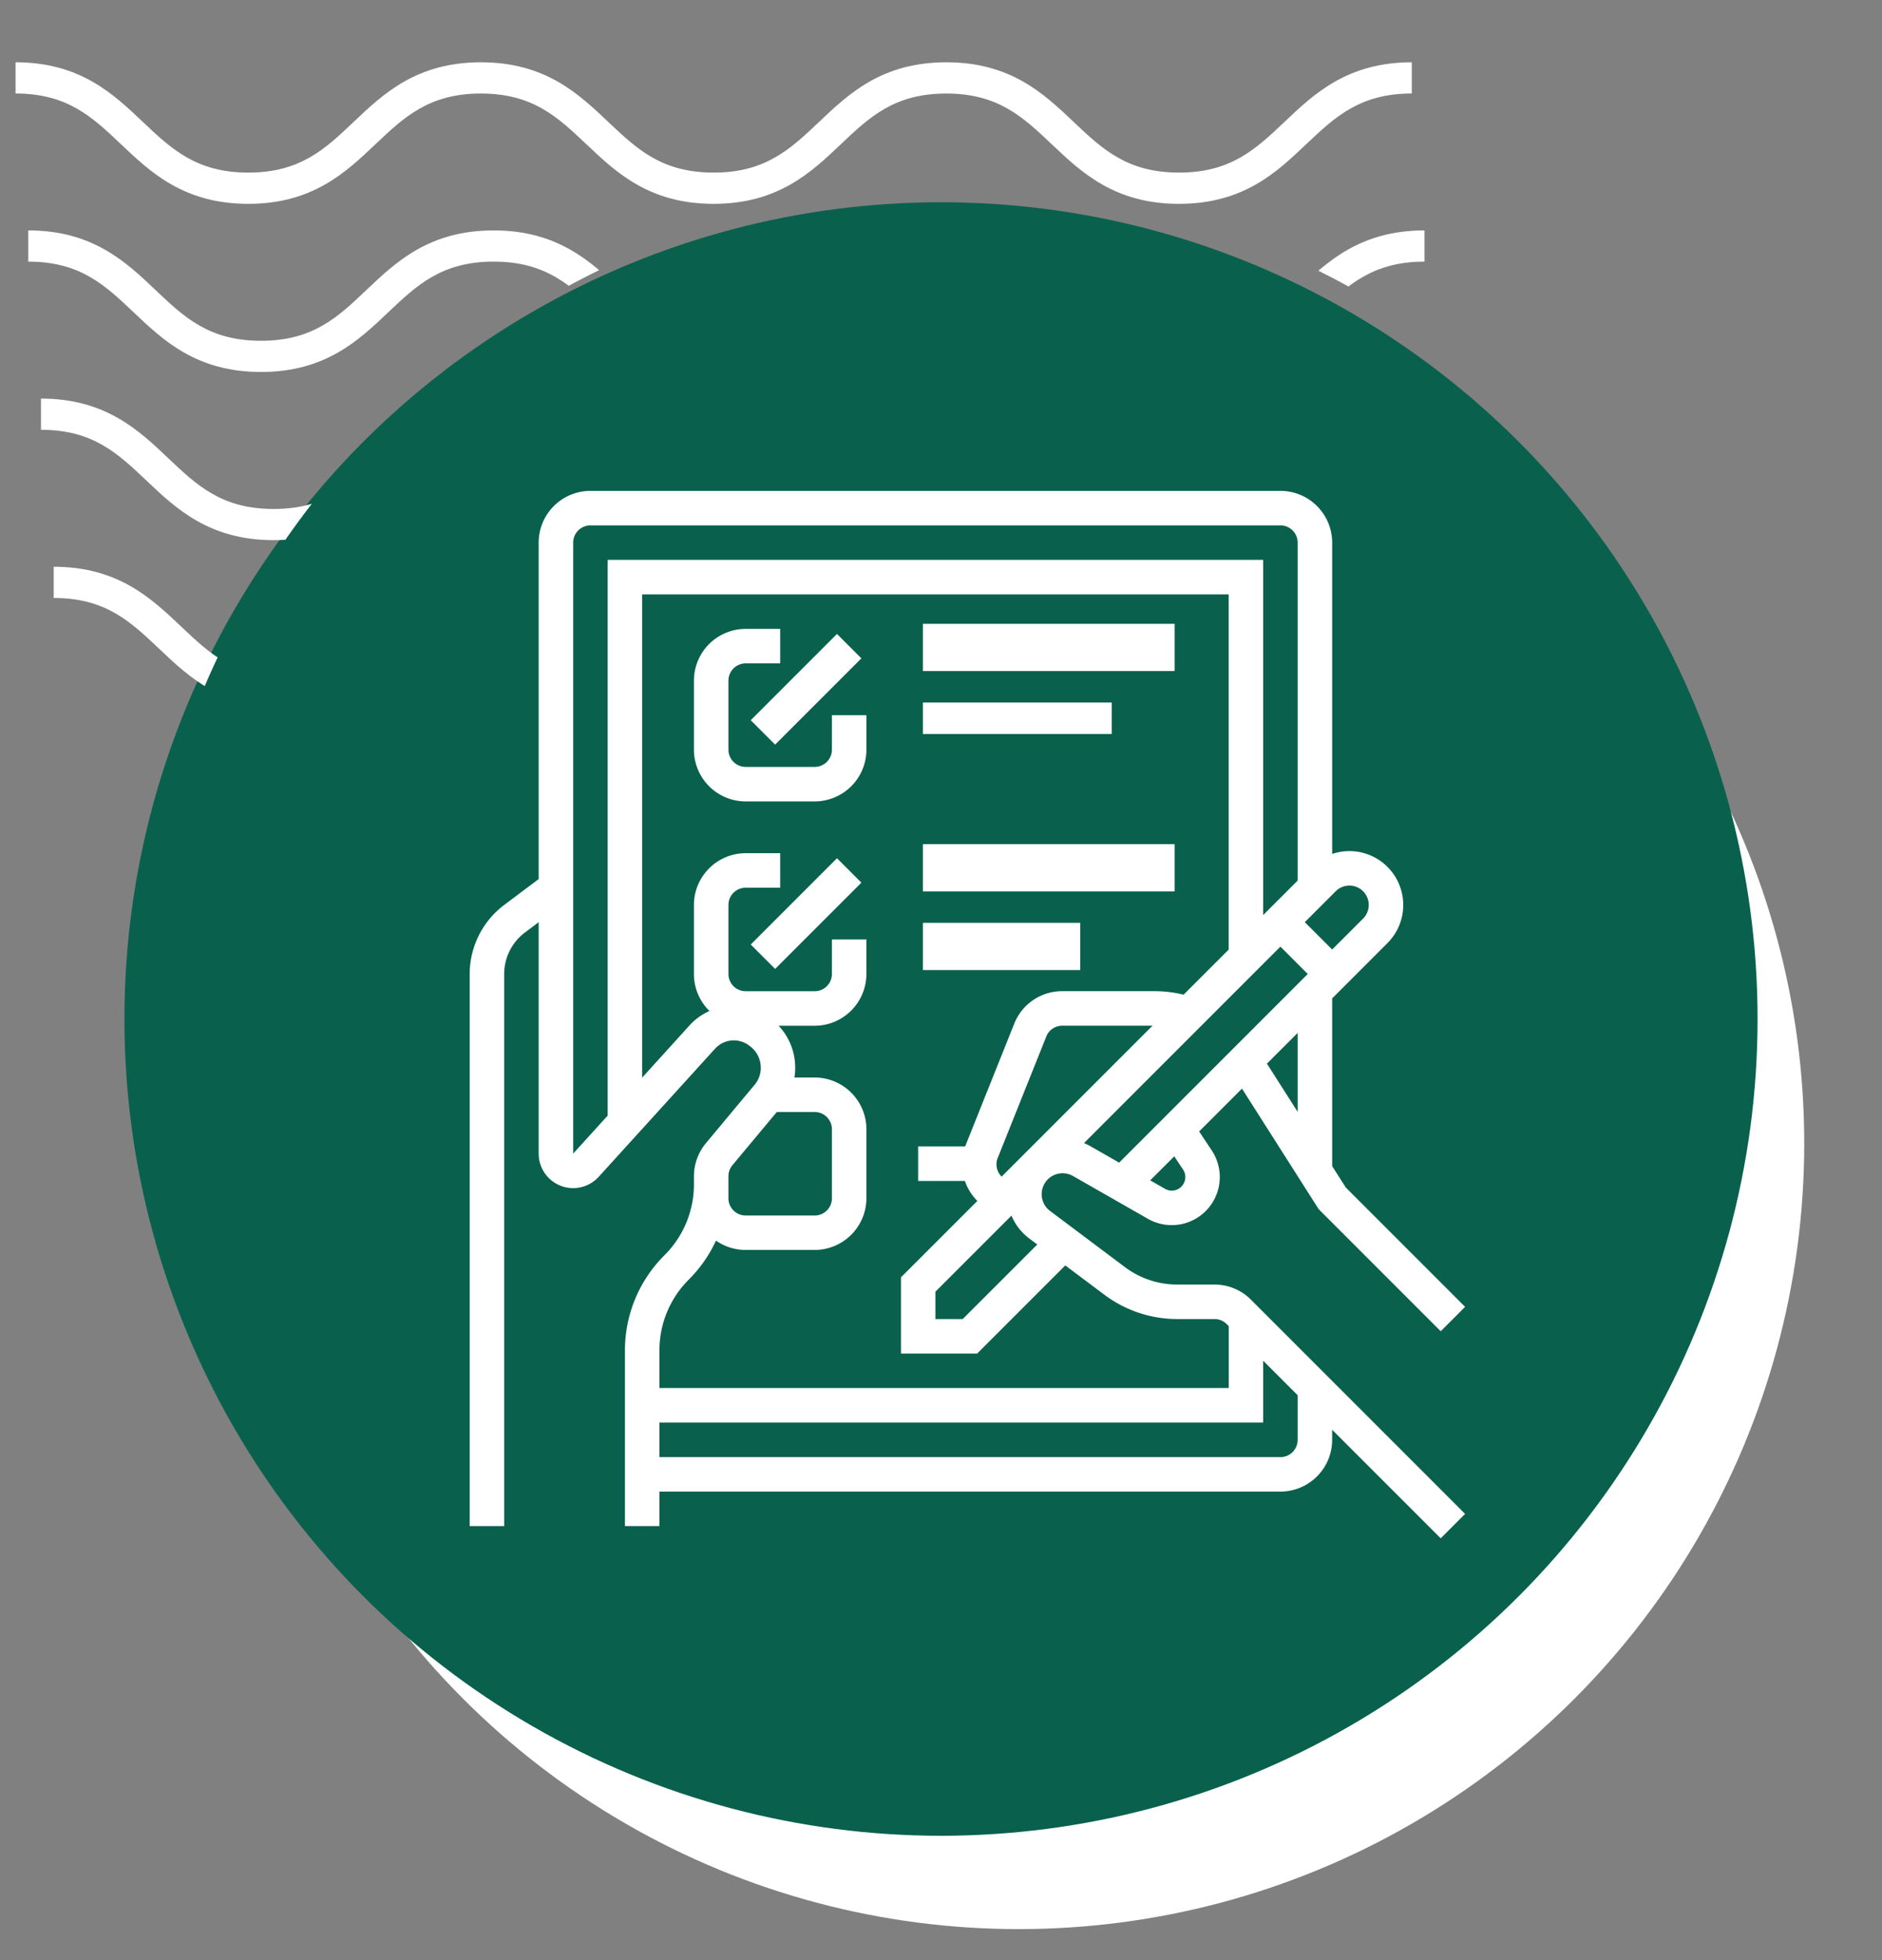 <svg xmlns="http://www.w3.org/2000/svg" xmlns:xlink="http://www.w3.org/1999/xlink" width="121" height="126" viewBox="0 0 121 126">
  <rect x="0" y="0" width="121" height="126" fill="#808080" stroke="none"/>
  <defs>
    <clipPath id="clip-path">
      <rect id="Rectángulo_400938" data-name="Rectángulo 400938" width="121" height="121" transform="translate(0 0)" fill="none"/>
    </clipPath>
    <clipPath id="clip-path-2">
      <path id="Sustracción_1" data-name="Sustracción 1" d="M8.532,57H0V0H93V23.266A51.962,51.962,0,0,0,60.5,12,52.725,52.725,0,0,0,8.532,57Z" transform="translate(-6663 -11926)" fill="#fff"/>
    </clipPath>
    <clipPath id="clip-path-4">
      <rect id="Rectángulo_401073" data-name="Rectángulo 401073" width="92.219" height="41.532" fill="#fff"/>
    </clipPath>
  </defs>
  <g id="img1" transform="translate(-267.282 -470)">
    <g id="Grupo_1117001" data-name="Grupo 1117001" transform="translate(-125.429 -1212.798)">
      <g id="Grupo_1099349" data-name="Grupo 1099349" transform="translate(5.043 -4325.202)">
        <rect id="Rectángulo_401103" data-name="Rectángulo 401103" width="121" height="121" transform="translate(387.668 6013)" fill="none"/>
        <circle id="Elipse_11504" data-name="Elipse 11504" cx="50.5" cy="50.5" r="50.5" transform="translate(402.668 6031)" fill="#fff"/>
        <circle id="Elipse_11503" data-name="Elipse 11503" cx="52.5" cy="52.5" r="52.5" transform="translate(395.668 6021)" fill="#09614d"/>
      </g>
    </g>
    <g id="OUTLINE" transform="translate(257.479 485.552)">
      <path id="Trazado_907345" data-name="Trazado 907345" d="M87.879,67.016H85.471a5.58,5.58,0,0,1-3.327-1.109L77.31,62.282a1.346,1.346,0,0,1,1.475-2.245l4.822,2.755a3.09,3.09,0,0,0,4.1-4.4L86.9,57.176l2.754-2.754,4.93,7.747,7.849,7.849L104,68.45l-7.677-7.677-.87-1.368V48.622l3.557-3.557a3.463,3.463,0,0,0-3.557-5.728V19.327A3.331,3.331,0,0,0,92.125,16H47.763a3.331,3.331,0,0,0-3.327,3.327V40.954l-2.218,1.664A5.572,5.572,0,0,0,40,47.053v35.49h2.218V47.053a3.343,3.343,0,0,1,1.331-2.662l.887-.665V58.6a2.218,2.218,0,0,0,3.86,1.491l2.777-3.057h.018v-.019l4.683-5.156a1.625,1.625,0,0,1,2.187-.209l.057.042a1.721,1.721,0,0,1,.686,1.187,1.7,1.7,0,0,1-.387,1.3c-1.108,1.327-2.42,2.9-3.127,3.75a3.332,3.332,0,0,0-.771,2.13v.5a6.421,6.421,0,0,1-1.893,4.571,8.625,8.625,0,0,0-2.543,6.139V82.543H52.2V80.325H92.125A3.331,3.331,0,0,0,95.452,77v-.65l6.979,6.979L104,81.759,90.232,67.991a3.305,3.305,0,0,0-2.353-.975Zm-11.9-2.96.515.386L71.7,69.234H69.944V67.476l4.889-4.889A3.562,3.562,0,0,0,75.979,64.056ZM73.95,58.879l3.12-7.8a1.1,1.1,0,0,1,1.03-.7h5.8l-9.7,9.7a1.116,1.116,0,0,1-.253-1.2Zm5.547-.956L92.125,45.295l1.759,1.759L81.757,59.18l-1.871-1.069a3.546,3.546,0,0,0-.389-.188Zm6.368,1.7a.872.872,0,0,1-1.158,1.241l-.954-.545L85.3,58.776Zm7.369-3.706-1.975-3.1,1.975-1.975Zm3.327-14.546a1.244,1.244,0,0,1,.879,2.123l-1.988,1.988-1.759-1.759,1.988-1.988A1.235,1.235,0,0,1,96.561,41.373ZM46.654,58.6V19.327a1.11,1.11,0,0,1,1.109-1.109H92.125a1.11,1.11,0,0,1,1.109,1.109V41.049l-2.218,2.218V20.436H48.872V56.158Zm9.981,1.457a1.11,1.11,0,0,1,.257-.71l2.853-3.421h2.436a1.11,1.11,0,0,1,1.109,1.109v4.436a1.11,1.11,0,0,1-1.109,1.109H57.745a1.11,1.11,0,0,1-1.109-1.109V60.056Zm-2.543,6.635a8.684,8.684,0,0,0,1.745-2.5,3.308,3.308,0,0,0,1.907.6h4.436a3.331,3.331,0,0,0,3.327-3.327V57.035a3.331,3.331,0,0,0-3.327-3.327h-1.3a3.956,3.956,0,0,0,.023-1.083,3.908,3.908,0,0,0-1.042-2.244h2.318a3.331,3.331,0,0,0,3.327-3.327V44.835H63.29v2.218a1.11,1.11,0,0,1-1.109,1.109H57.745a1.11,1.11,0,0,1-1.109-1.109V42.617a1.11,1.11,0,0,1,1.109-1.109h2.218V39.29H57.745a3.331,3.331,0,0,0-3.327,3.327v4.436a3.317,3.317,0,0,0,1,2.379,3.865,3.865,0,0,0-1.291.936L51.09,53.716V22.654H88.8V45.485l-2.9,2.9a7.734,7.734,0,0,0-1.859-.226H78.1a3.311,3.311,0,0,0-3.089,2.091l-3.12,7.8c-.012.029-.02.059-.031.089H68.835v2.218H71.84a3.358,3.358,0,0,0,.8,1.284l-4.911,4.911v4.9h4.9l5.665-5.665,2.526,1.894a7.812,7.812,0,0,0,4.658,1.553h2.408a1.1,1.1,0,0,1,.784.325l.135.135V73.67H52.2V71.262a6.421,6.421,0,0,1,1.893-4.571ZM93.234,77a1.11,1.11,0,0,1-1.109,1.109H52.2V75.889H91.016V71.912l2.218,2.218Z" transform="translate(0 0)" fill="#fff"/>
      <path id="Trazado_907346" data-name="Trazado 907346" d="M155.09,85.545h-2.218v2.218a1.11,1.11,0,0,1-1.109,1.109h-4.436a1.11,1.11,0,0,1-1.109-1.109V83.327a1.11,1.11,0,0,1,1.109-1.109h2.218V80h-2.218A3.331,3.331,0,0,0,144,83.327v4.436a3.331,3.331,0,0,0,3.327,3.327h4.436a3.331,3.331,0,0,0,3.327-3.327Z" transform="translate(-89.582 -55.128)" fill="#fff"/>
      <rect id="Rectángulo_408499" data-name="Rectángulo 408499" width="7.842" height="2.218" transform="translate(58.07 30.742) rotate(-45)" fill="#fff"/>
      <rect id="Rectángulo_408500" data-name="Rectángulo 408500" width="16.186" height="3.035" transform="translate(69.138 24.546)" fill="#fff"/>
      <rect id="Rectángulo_408501" data-name="Rectángulo 408501" width="7.842" height="2.218" transform="translate(58.07 45.16) rotate(-45.002)" fill="#fff"/>
      <rect id="Rectángulo_408502" data-name="Rectángulo 408502" width="10.116" height="3.035" transform="translate(69.138 43.767)" fill="#fff"/>
      <rect id="Rectángulo_408503" data-name="Rectángulo 408503" width="12.14" height="2.023" transform="translate(69.138 29.604)" fill="#fff"/>
      <rect id="Rectángulo_408504" data-name="Rectángulo 408504" width="16.186" height="3.035" transform="translate(69.138 38.709)" fill="#fff"/>
    </g>
    <g id="Enmascarar_grupo_1098777" data-name="Enmascarar grupo 1098777" transform="translate(6931.282 12396)" clip-path="url(#clip-path-2)">
      <rect id="Rectángulo_401103-2" data-name="Rectángulo 401103" width="121" height="121" transform="translate(-6663 -11922)" fill="none"/>
      <g id="Grupo_1099348" data-name="Grupo 1099348" transform="translate(-6663 -11922)">
        <g id="Grupo_1099282" data-name="Grupo 1099282">
          <g id="Grupo_1099281" data-name="Grupo 1099281" clip-path="url(#clip-path-4)">
            <path id="Trazado_873375" data-name="Trazado 873375" d="M74.8,9.1c-4.139,0-6.28-2.03-8.17-3.821-1.855-1.756-3.452-3.274-6.792-3.274s-4.937,1.517-6.792,3.274C51.161,7.072,49.023,9.1,44.881,9.1s-6.28-2.03-8.169-3.821C34.857,3.525,33.26,2.007,29.92,2.007s-4.937,1.517-6.789,3.274C21.241,7.072,19.1,9.1,14.962,9.1S8.679,7.072,6.789,5.281C4.937,3.525,3.34,2.007,0,2.007V0C4.139,0,6.28,2.033,8.17,3.821c1.855,1.759,3.452,3.274,6.792,3.274S19.9,5.58,21.75,3.824C23.637,2.033,25.781,0,29.92,0s6.283,2.033,8.17,3.821c1.855,1.759,3.452,3.274,6.792,3.274s4.937-1.514,6.792-3.274C53.56,2.033,55.7,0,59.843,0s6.283,2.033,8.17,3.821C69.867,5.58,71.464,7.094,74.8,7.094S79.742,5.58,81.6,3.821C83.483,2.033,85.624,0,89.766,0V2.007c-3.34,0-4.937,1.517-6.792,3.274C81.084,7.072,78.943,9.1,74.8,9.1" transform="translate(2.453 32.43)" fill="#fff"/>
            <path id="Trazado_873376" data-name="Trazado 873376" d="M74.8,9.1c-4.139,0-6.283-2.03-8.17-3.824-1.855-1.756-3.452-3.27-6.792-3.27s-4.937,1.514-6.792,3.27C51.164,7.072,49.023,9.1,44.881,9.1s-6.283-2.03-8.17-3.824c-1.855-1.756-3.452-3.27-6.792-3.27s-4.937,1.517-6.789,3.27C21.241,7.072,19.1,9.1,14.962,9.1S8.679,7.072,6.789,5.278C4.937,3.522,3.34,2.007,0,2.007V0C4.139,0,6.283,2.03,8.17,3.821c1.855,1.759,3.452,3.274,6.792,3.274S19.9,5.58,21.75,3.821C23.637,2.03,25.781,0,29.92,0S36.2,2.03,38.093,3.821c1.852,1.759,3.449,3.274,6.789,3.274s4.937-1.514,6.792-3.274C53.56,2.03,55.7,0,59.843,0s6.283,2.03,8.17,3.821C69.867,5.58,71.464,7.094,74.8,7.094S79.742,5.58,81.6,3.821C83.486,2.03,85.627,0,89.769,0V2.007c-3.34,0-4.94,1.517-6.8,3.27C81.084,7.072,78.943,9.1,74.8,9.1" transform="translate(1.635 21.62)" fill="#fff"/>
            <path id="Trazado_873377" data-name="Trazado 873377" d="M74.8,9.1c-4.139,0-6.283-2.03-8.169-3.824-1.855-1.756-3.452-3.27-6.792-3.27s-4.937,1.514-6.792,3.27C51.164,7.072,49.02,9.1,44.881,9.1s-6.283-2.03-8.17-3.824c-1.855-1.756-3.452-3.27-6.792-3.27s-4.937,1.517-6.789,3.27C21.241,7.072,19.1,9.1,14.962,9.1S8.678,7.072,6.789,5.278C4.937,3.522,3.34,2.007,0,2.007V0C4.139,0,6.283,2.03,8.169,3.821c1.851,1.759,3.452,3.274,6.792,3.274S19.9,5.58,21.75,3.821C23.637,2.03,25.781,0,29.92,0S36.2,2.03,38.093,3.821c1.852,1.759,3.449,3.274,6.789,3.274s4.937-1.514,6.792-3.274C53.56,2.03,55.7,0,59.843,0s6.283,2.03,8.17,3.821C69.867,5.58,71.464,7.094,74.8,7.094S79.742,5.58,81.6,3.821C83.486,2.03,85.624,0,89.769,0V2.007c-3.34,0-4.941,1.517-6.8,3.27C81.084,7.072,78.943,9.1,74.8,9.1" transform="translate(0.818 10.81)" fill="#fff"/>
            <path id="Trazado_873378" data-name="Trazado 873378" d="M74.8,9.1c-4.139,0-6.28-2.03-8.17-3.821-1.855-1.756-3.452-3.27-6.792-3.27s-4.937,1.514-6.789,3.27C51.164,7.069,49.023,9.1,44.881,9.1s-6.28-2.03-8.169-3.821c-1.855-1.756-3.452-3.27-6.792-3.27s-4.937,1.514-6.789,3.267C21.245,7.069,19.1,9.1,14.962,9.1S8.678,7.069,6.789,5.278C4.937,3.522,3.34,2.007,0,2.007V0C4.139,0,6.283,2.03,8.17,3.821c1.855,1.756,3.452,3.27,6.792,3.27S19.9,5.577,21.75,3.821C23.64,2.03,25.781,0,29.92,0s6.28,2.03,8.173,3.821c1.852,1.756,3.449,3.27,6.789,3.27s4.937-1.514,6.792-3.27C53.563,2.03,55.7,0,59.843,0s6.28,2.03,8.17,3.821c1.855,1.756,3.452,3.27,6.792,3.27s4.937-1.514,6.792-3.27C83.486,2.03,85.627,0,89.769,0V2.007c-3.344,0-4.941,1.514-6.8,3.27C81.084,7.069,78.943,9.1,74.8,9.1" transform="translate(0 0.003)" fill="#fff"/>
          </g>
        </g>
      </g>
    </g>
  </g>
</svg>
